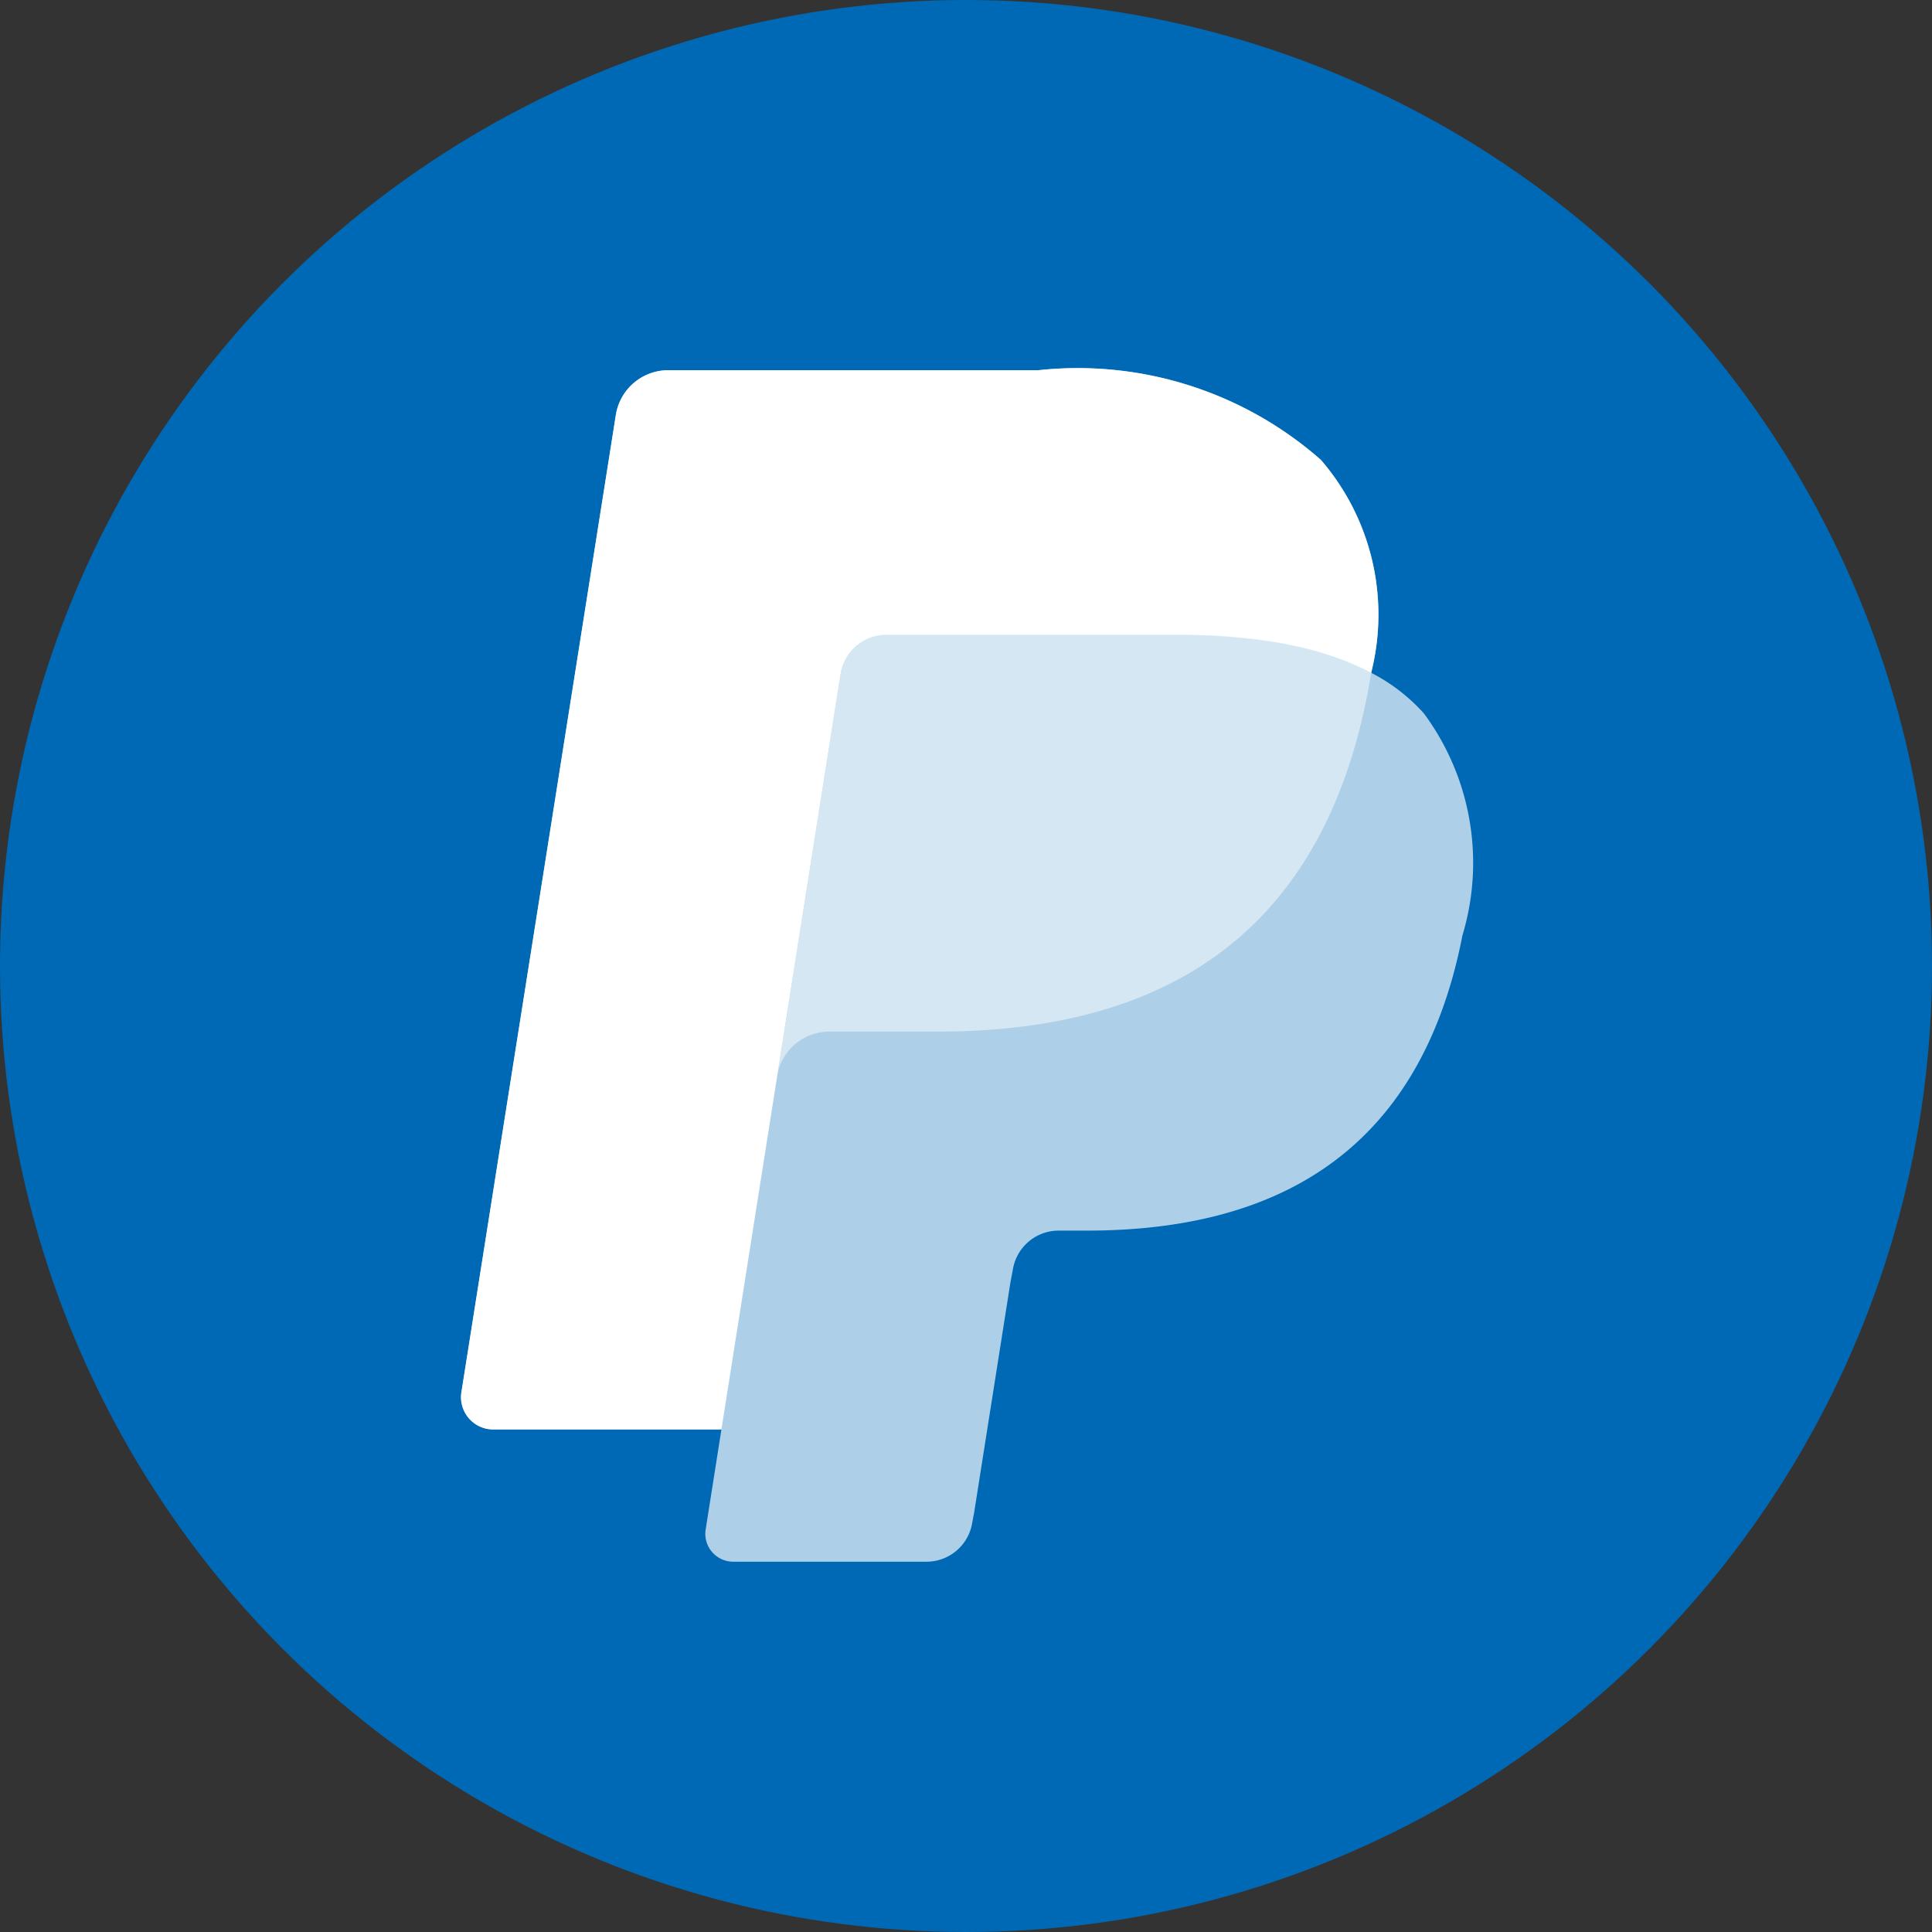 <svg xmlns="http://www.w3.org/2000/svg" viewBox="0 0 56 56">
  <rect x="0" y="0" width="56" height="56" fill="#333333" stroke="none"/>
  <defs>
    <style>
      .a {
        fill: #0069b5;
      }

      .b {
        fill: #add0e8;
      }

      .c {
        fill: #fff;
      }

      .d {
        fill: #e6f1f8;
        isolation: isolate;
        opacity: 0.7;
      }
    </style>
  </defs>
  <g>
    <circle class="a" cx="28" cy="28" r="28"/>
    <g>
      <path class="b" d="M39.746,19.5A6.864,6.864,0,0,0,38.29,13.33a10.664,10.664,0,0,0-8.19-2.6H19.367a1.538,1.538,0,0,0-1.517,1.3L13.372,40.367a.935.935,0,0,0,.791,1.057,1.191,1.191,0,0,0,.119.009h6.629l-.457,2.9a.809.809,0,0,0,.8.934h5.6a1.343,1.343,0,0,0,1.327-1.134l.054-.285,1.052-6.673.07-.369a1.344,1.344,0,0,1,1.326-1.136H31.5c5.413,0,9.651-2.2,10.89-8.559a7.281,7.281,0,0,0-1.12-6.435A5.3,5.3,0,0,0,39.741,19.5h0"/>
      <path class="c" d="M24.365,19.539a1.343,1.343,0,0,1,1.327-1.134h8.419a17.806,17.806,0,0,1,2.777.2c.233.04.466.084.7.135s.452.108.667.173c.107.03.215.063.32.1a7.366,7.366,0,0,1,1.166.492,6.861,6.861,0,0,0-1.456-6.174,10.668,10.668,0,0,0-8.185-2.6H19.367a1.538,1.538,0,0,0-1.517,1.3L13.372,40.367a.935.935,0,0,0,.791,1.057,1.191,1.191,0,0,0,.119.009h6.629l1.666-10.561Z"/>
      <path class="d" d="M38.584,19.012l-.317-.112c-.215-.063-.439-.119-.668-.17s-.466-.1-.7-.136a17.792,17.792,0,0,0-2.776-.2H25.692a1.343,1.343,0,0,0-1.327,1.134L22.577,30.87l-.053.331a1.533,1.533,0,0,1,1.512-1.3h3.152c6.188,0,11.032-2.513,12.448-9.784.042-.214.077-.424.11-.627A7.407,7.407,0,0,0,38.584,19.012Z"/>
    </g>
  </g>
</svg>

